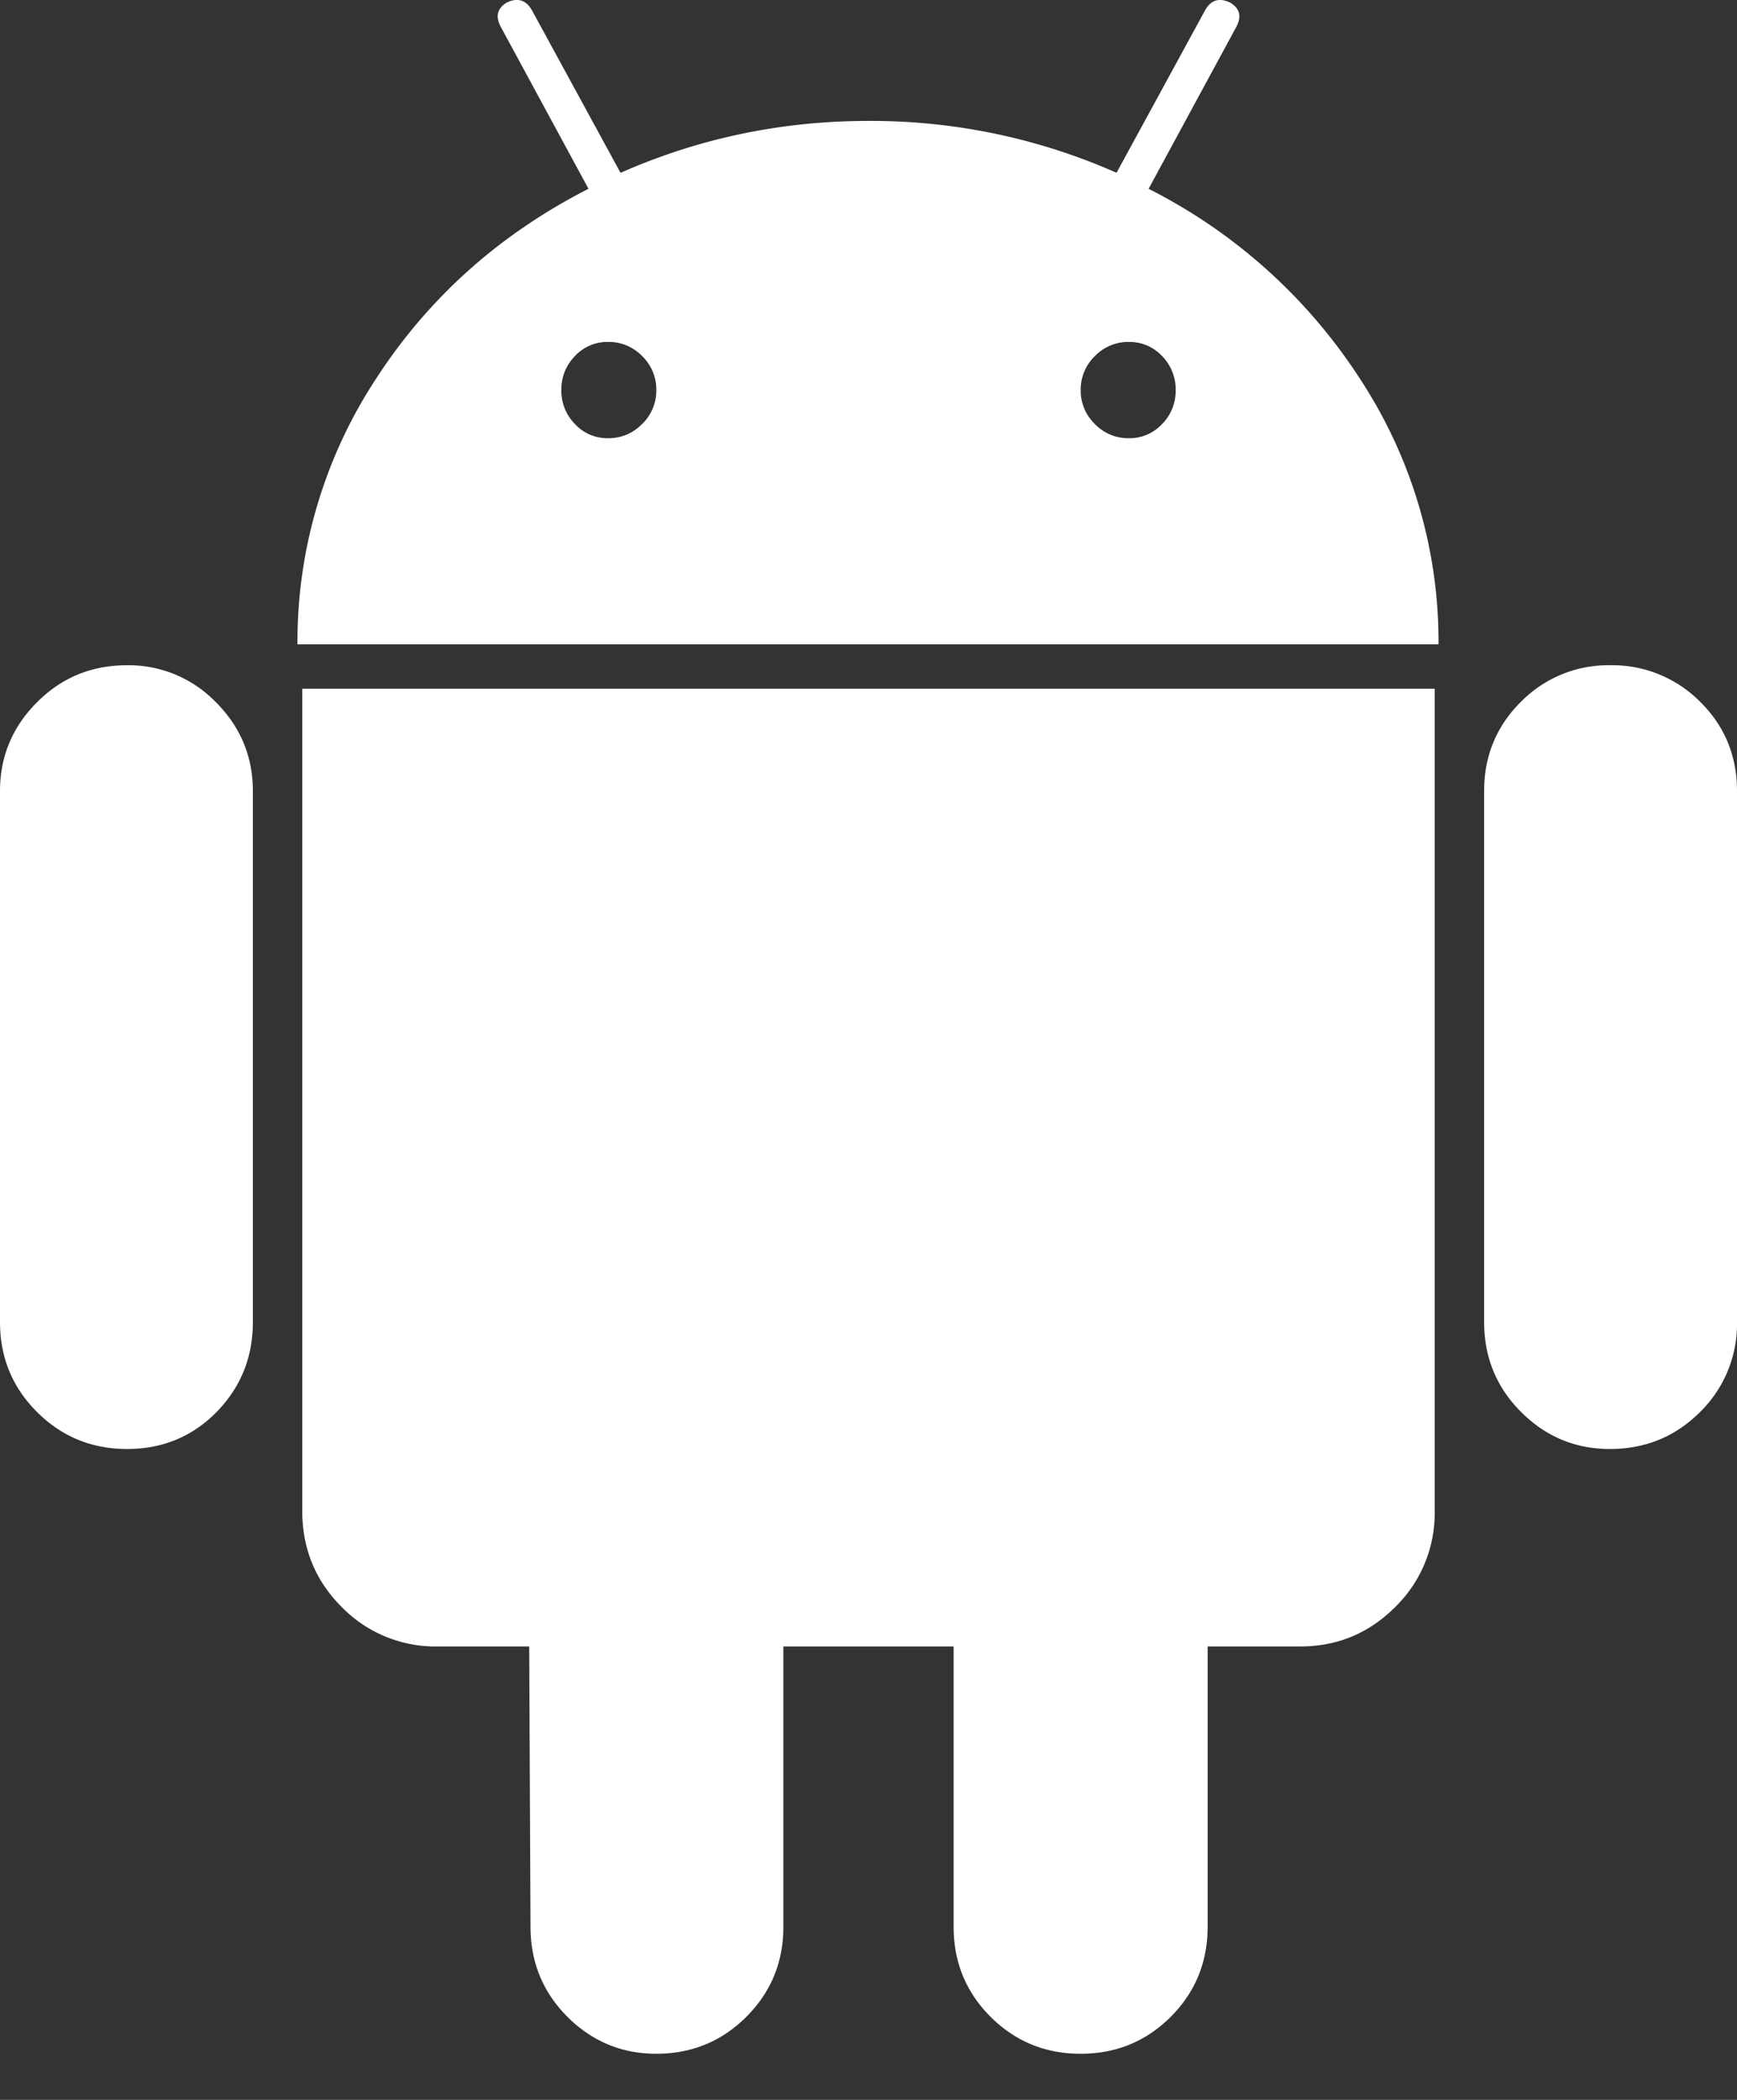 <svg width="24" height="29" fill="none" xmlns="http://www.w3.org/2000/svg"><rect width="100%" height="100%" fill="#333333" stroke="none"/><path d="M1.756 9.187c-.49 0-.904.17-1.245.512-.34.34-.511.75-.511 1.227v7.33c0 .489.17.903.511 1.244.341.34.756.511 1.245.511.488 0 .9-.17 1.236-.51.334-.342.502-.756.502-1.245v-7.33c0-.477-.17-.886-.51-1.227a1.678 1.678 0 00-1.228-.512zM15.87 2.608L17.08.375c.08-.148.05-.261-.085-.34-.148-.07-.262-.035-.341.101l-1.227 2.25A8.38 8.38 0 0012 1.67c-1.204 0-2.346.24-3.426.717L7.347.137C7.267 0 7.154-.035 7.006.033c-.136.08-.165.193-.085.341l1.21 2.233C6.904 3.234 5.927 4.105 5.2 5.224a6.609 6.609 0 00-1.09 3.674h15.766a6.61 6.61 0 00-1.09-3.674 7.506 7.506 0 00-2.915-2.616zM8.872 5.855a.639.639 0 01-.469.197.61.61 0 01-.46-.197.653.653 0 01-.187-.469c0-.181.062-.337.187-.468a.612.612 0 01.46-.196.64.64 0 01.47.196.64.64 0 01.195.468.642.642 0 01-.196.47zm7.185 0a.611.611 0 01-.46.197.638.638 0 01-.47-.197.638.638 0 01-.195-.469.64.64 0 01.196-.468.64.64 0 01.469-.196c.181 0 .335.065.46.196a.655.655 0 01.187.468.653.653 0 01-.187.47zM4.176 20.863c0 .524.182.967.545 1.33a1.81 1.81 0 001.33.545h1.261l.018 3.87c0 .489.17.904.51 1.245.342.34.751.51 1.228.51.488 0 .903-.17 1.244-.51.341-.341.512-.756.512-1.245v-3.87h2.352v3.87c0 .489.17.904.511 1.245.341.34.756.51 1.244.51.489 0 .904-.17 1.245-.51.34-.341.51-.756.51-1.245v-3.87h1.28c.51 0 .948-.181 1.312-.545a1.81 1.81 0 00.545-1.33V9.512H4.176v11.352zM22.244 9.187a1.69 1.69 0 00-1.227.503c-.34.336-.511.748-.511 1.236v7.33c0 .489.17.903.511 1.244.341.341.75.511 1.227.511.489 0 .904-.17 1.245-.51A1.7 1.7 0 0024 18.256v-7.33c0-.488-.17-.9-.511-1.236a1.71 1.71 0 00-1.245-.503z" fill="#fff"/></svg>